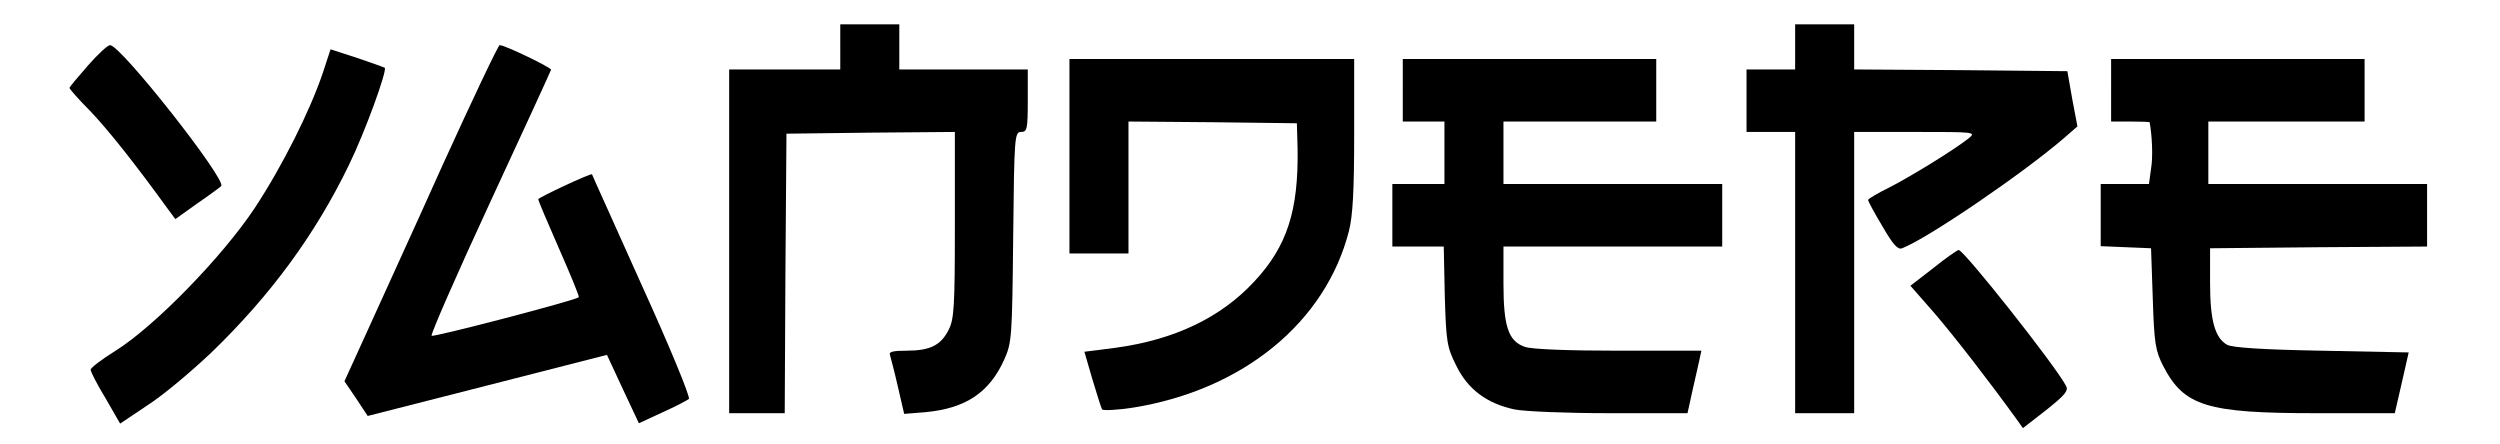 <?xml version="1.0" standalone="no"?>
<!DOCTYPE svg PUBLIC "-//W3C//DTD SVG 20010904//EN"
 "http://www.w3.org/TR/2001/REC-SVG-20010904/DTD/svg10.dtd">
<svg version="1.0" xmlns="http://www.w3.org/2000/svg"
 width="720pt" height="128pt" viewBox="0 0 720 128"
 preserveAspectRatio="xMidYMid meet">

<g transform="translate(0,128) scale(0.1,-0.1)"
fill="#000000" stroke="none">
<path d="M2420 1145 l0 -65 -160 0 -160 0 0 -495 0 -495 80 0 80 0 2 402 3
403 243 3 242 2 0 -267 c0 -235 -2 -272 -18 -303 -22 -44 -53 -60 -121 -60
-38 0 -52 -3 -48 -12 2 -7 13 -48 23 -92 l18 -78 62 5 c115 11 183 56 226 151
22 49 23 63 26 354 3 290 4 302 23 302 17 0 19 8 19 90 l0 90 -185 0 -185 0 0
65 0 65 -85 0 -85 0 0 -65z"/>
<path d="M5170 1145 l0 -65 -70 0 -70 0 0 -90 0 -90 70 0 70 0 0 -405 0 -405
85 0 85 0 0 405 0 405 176 0 c174 0 176 0 153 -19 -45 -35 -164 -108 -226
-140 -35 -17 -63 -34 -63 -37 0 -3 18 -37 41 -75 31 -54 45 -69 57 -64 73 28
346 214 466 317 l39 34 -15 79 -14 80 -307 3 -307 2 0 65 0 65 -85 0 -85 0 0
-65z"/>
<path d="M253 1091 c-29 -33 -53 -62 -53 -64 0 -3 27 -34 61 -68 51 -54 124
-145 224 -283 l20 -27 63 45 c35 24 66 47 69 50 17 17 -289 406 -320 406 -7 0
-36 -27 -64 -59z"/>
<path d="M1274 803 c-86 -192 -186 -409 -220 -485 l-62 -136 34 -50 33 -50
345 88 344 88 46 -99 46 -98 67 31 c38 17 72 35 77 39 5 4 -54 148 -135 326
-78 175 -144 319 -144 321 -3 4 -155 -67 -155 -72 0 -3 27 -67 60 -142 33 -75
59 -138 57 -140 -9 -9 -419 -116 -424 -111 -3 4 72 176 168 383 96 207 175
379 176 383 2 6 -135 72 -148 71 -4 0 -78 -156 -165 -347z"/>
<path d="M930 1071 c-37 -110 -117 -270 -197 -391 -93 -140 -288 -340 -400
-410 -40 -25 -72 -49 -72 -55 0 -5 19 -43 43 -82 l42 -73 79 53 c44 28 126 97
183 151 172 166 300 341 397 541 46 94 111 273 103 280 -2 1 -37 14 -79 28
l-77 25 -22 -67z"/>
<path d="M3080 830 l0 -280 85 0 85 0 0 190 0 190 243 -2 242 -3 2 -72 c3
-179 -30 -282 -124 -383 -97 -105 -231 -169 -403 -192 l-87 -11 23 -79 c13
-43 25 -82 28 -87 3 -4 43 -2 89 5 317 51 555 246 622 509 11 44 15 115 15
277 l0 218 -410 0 -410 0 0 -280z"/>
<path d="M4040 1020 l0 -90 60 0 60 0 0 -90 0 -90 -75 0 -75 0 0 -90 0 -90 74
0 74 0 3 -142 c4 -133 6 -147 33 -201 33 -68 88 -109 167 -126 28 -6 151 -11
274 -11 l225 0 6 27 c3 16 10 44 14 63 4 19 11 47 14 62 l6 28 -238 0 c-144 0
-251 4 -270 11 -48 16 -62 59 -62 183 l0 106 315 0 315 0 0 90 0 90 -315 0
-315 0 0 90 0 90 220 0 220 0 0 90 0 90 -365 0 -365 0 0 -90z"/>
<path d="M6080 1020 l0 -90 55 0 c30 0 55 -1 56 -2 7 -39 10 -99 4 -134 l-6
-44 -70 0 -69 0 0 -90 0 -89 73 -3 72 -3 5 -145 c4 -130 8 -151 30 -194 60
-116 125 -136 441 -136 l226 0 20 87 20 88 -251 5 c-170 3 -258 9 -272 17 -35
20 -49 70 -49 178 l0 100 313 3 312 2 0 90 0 90 -315 0 -315 0 0 90 0 90 225
0 225 0 0 90 0 90 -365 0 -365 0 0 -90z"/>
<path d="M5568 508 l-66 -51 71 -81 c58 -68 152 -189 236 -305 l17 -24 67 52
c55 44 65 56 57 70 -31 59 -294 391 -309 391 -4 0 -37 -23 -73 -52z"/>
</g>
</svg>
